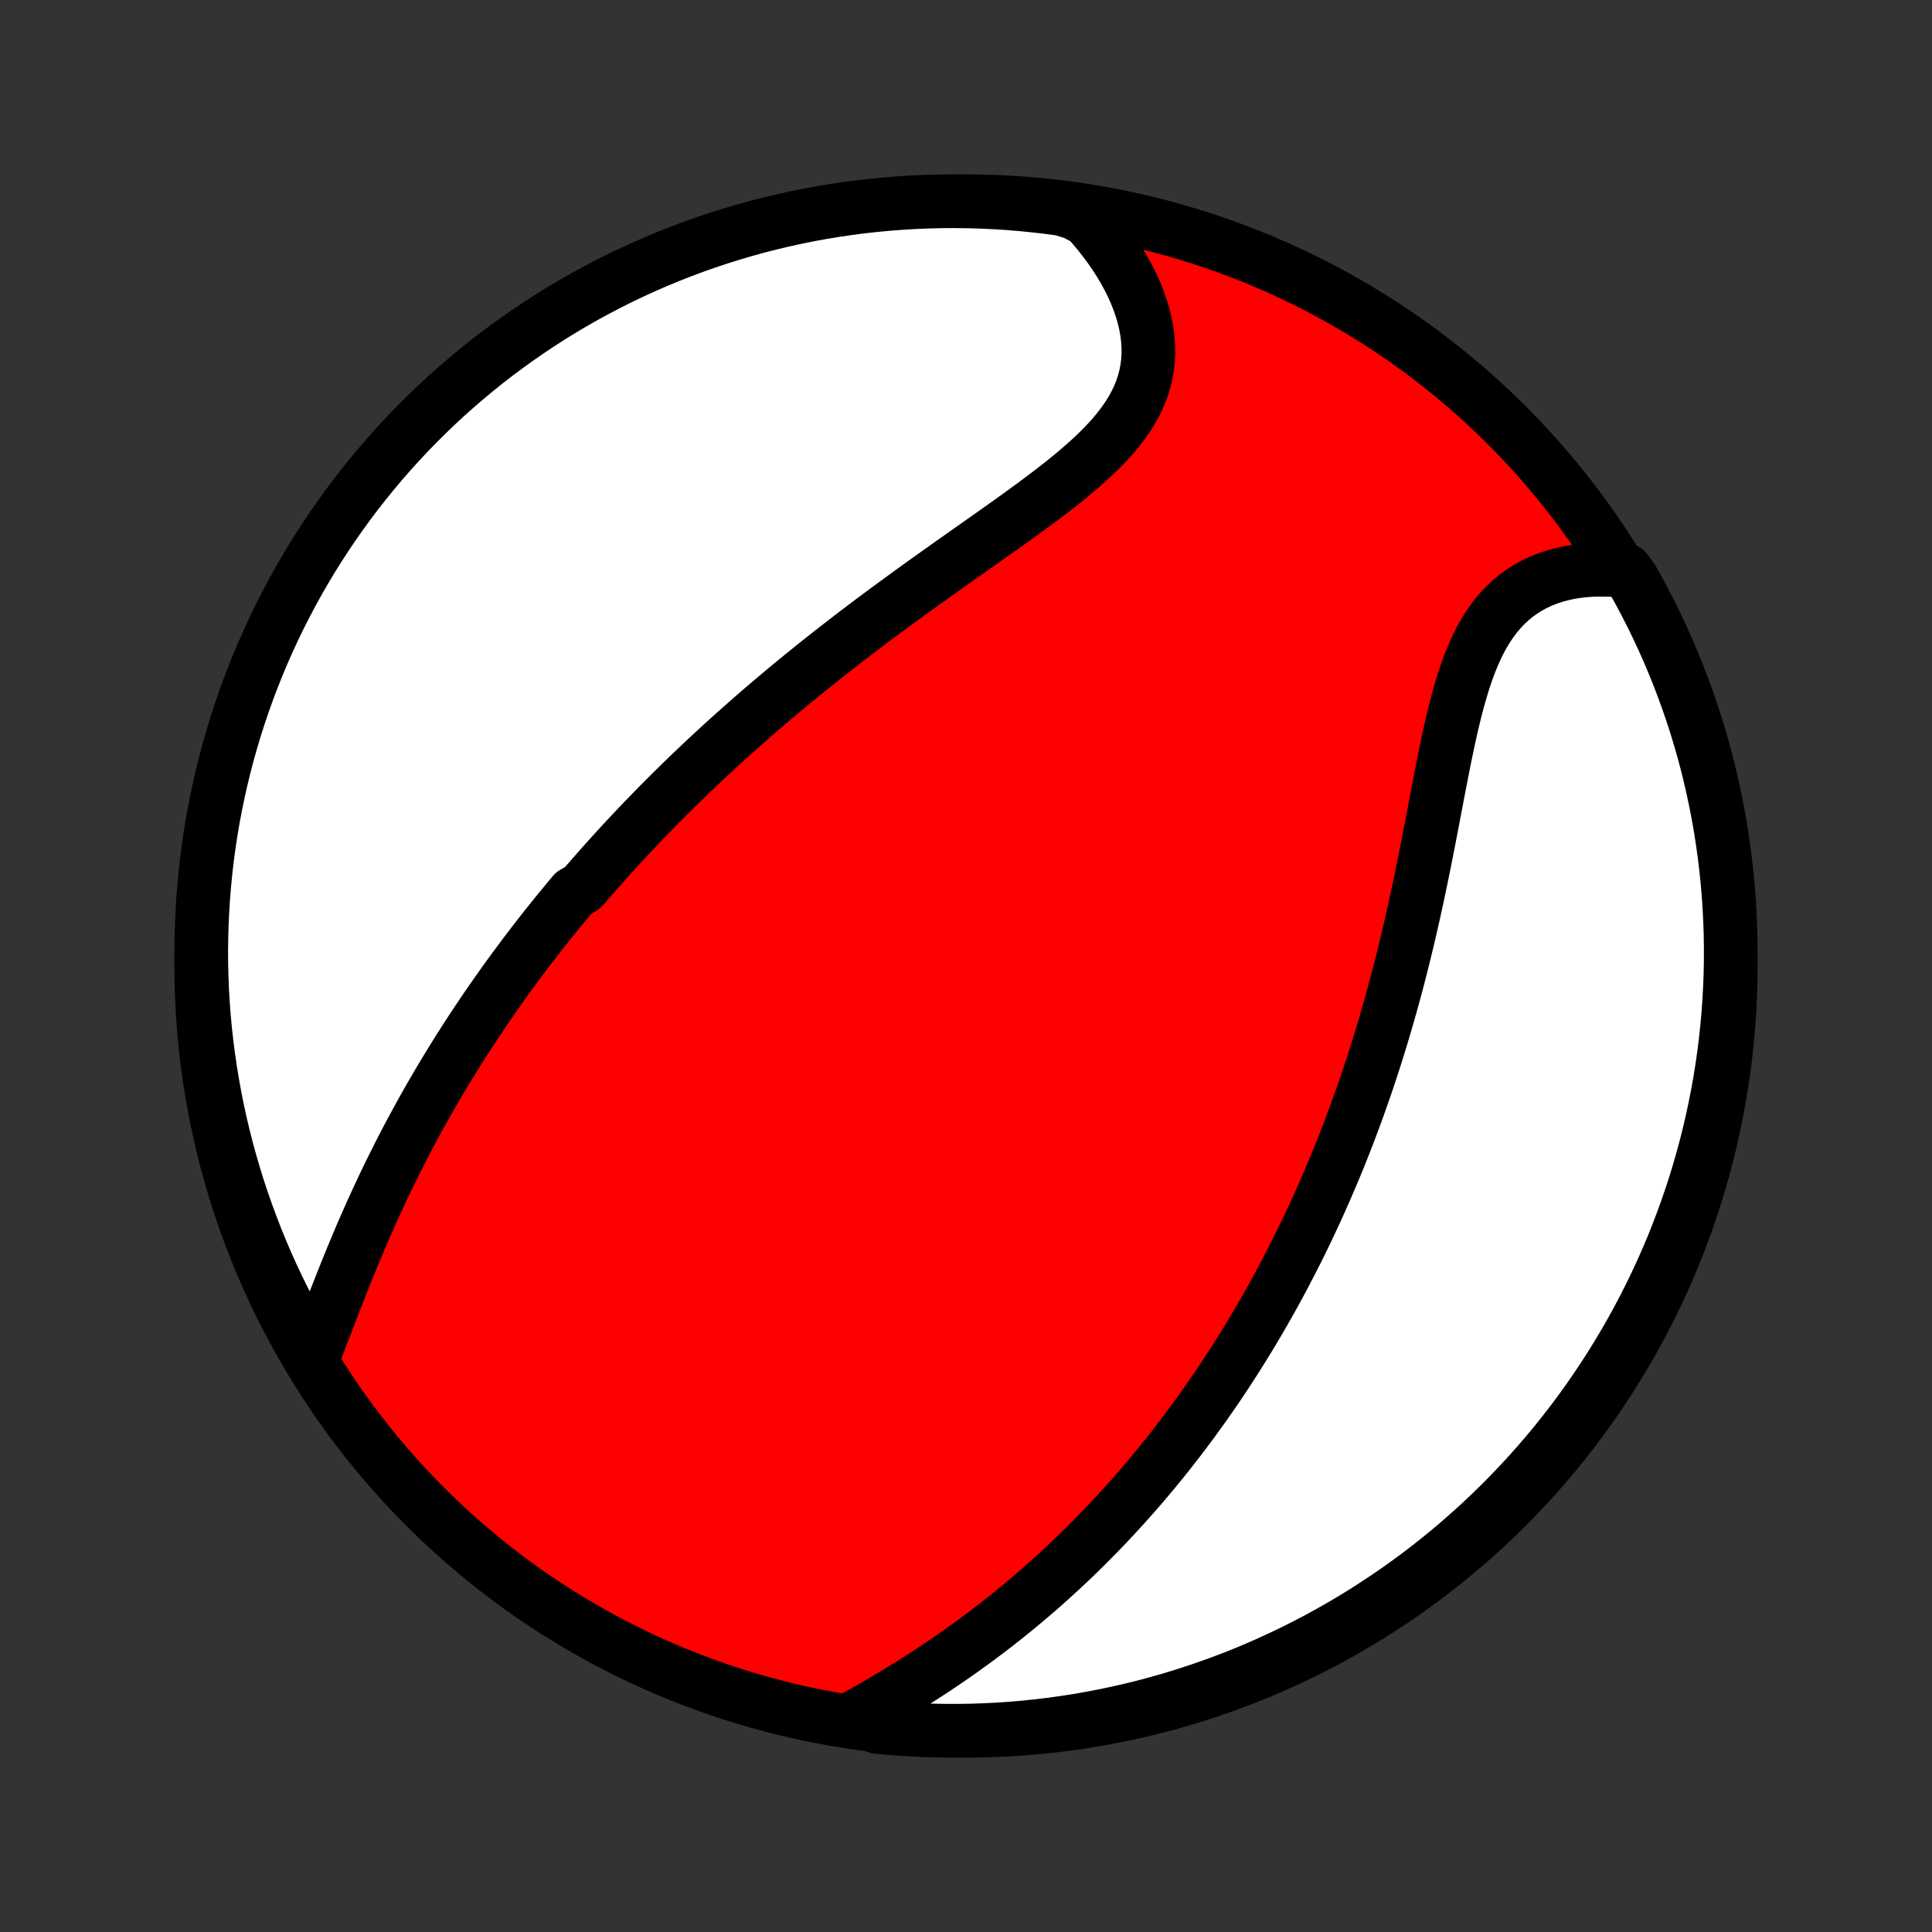 <?xml version="1.0" encoding="utf-8" standalone="no"?>
<!DOCTYPE svg PUBLIC "-//W3C//DTD SVG 1.1//EN"
  "http://www.w3.org/Graphics/SVG/1.1/DTD/svg11.dtd">
<!-- Created with matplotlib (http://matplotlib.org/) -->
<svg height="72pt" version="1.1" viewBox="0 0 72 72" width="72pt" xmlns="http://www.w3.org/2000/svg" xmlns:xlink="http://www.w3.org/1999/xlink">
 <rect x="0" y="0" width="72" height="72" fill="#333333" stroke="none"/>
 <defs>
  <style type="text/css">
*{stroke-linecap:butt;stroke-linejoin:round;}
  </style>
 </defs>
 <g id="figure_1">
  <g id="patch_1">
   <path d="
M0 72
L72 72
L72 0
L0 0
z
" style="fill:none;"/>
  </g>
  <g id="axes_1">
   <g id="PatchCollection_1">
    <defs>
     <path d="
M36 -7.5
C43.558 -7.5 50.808 -10.503 56.153 -15.848
C61.497 -21.192 64.5 -28.442 64.5 -36
C64.5 -43.558 61.497 -50.808 56.153 -56.153
C50.808 -61.497 43.558 -64.5 36 -64.5
C28.442 -64.5 21.192 -61.497 15.848 -56.153
C10.503 -50.808 7.5 -43.558 7.5 -36
C7.5 -28.442 10.503 -21.192 15.848 -15.848
C21.192 -10.503 28.442 -7.5 36 -7.5
z
" id="C0_0_a811fe30f3"/>
     <path d="
M11.63 -21.338
L11.741 -21.616
L11.851 -21.897
L11.962 -22.182
L12.073 -22.469
L12.184 -22.758
L12.296 -23.049
L12.409 -23.342
L12.523 -23.635
L12.638 -23.929
L12.754 -24.223
L12.871 -24.517
L12.989 -24.811
L13.109 -25.103
L13.23 -25.395
L13.352 -25.686
L13.475 -25.976
L13.6 -26.265
L13.726 -26.551
L13.854 -26.837
L13.983 -27.12
L14.113 -27.402
L14.244 -27.682
L14.376 -27.96
L14.509 -28.236
L14.644 -28.509
L14.78 -28.781
L14.916 -29.051
L15.054 -29.318
L15.192 -29.584
L15.332 -29.847
L15.473 -30.108
L15.614 -30.367
L15.756 -30.623
L15.899 -30.878
L16.043 -31.131
L16.188 -31.381
L16.334 -31.63
L16.48 -31.876
L16.627 -32.12
L16.775 -32.363
L16.923 -32.603
L17.072 -32.842
L17.222 -33.078
L17.373 -33.313
L17.524 -33.546
L17.676 -33.778
L17.828 -34.007
L17.982 -34.235
L18.136 -34.462
L18.291 -34.686
L18.446 -34.91
L18.602 -35.131
L18.759 -35.352
L18.916 -35.571
L19.074 -35.788
L19.233 -36.004
L19.393 -36.219
L19.553 -36.433
L19.715 -36.646
L19.877 -36.857
L20.039 -37.068
L20.203 -37.277
L20.367 -37.485
L20.533 -37.692
L20.699 -37.899
L20.866 -38.104
L21.035 -38.309
L21.204 -38.513
L21.374 -38.716
L21.717 -38.919
L21.89 -39.121
L22.065 -39.322
L22.24 -39.522
L22.417 -39.722
L22.595 -39.922
L22.774 -40.121
L22.954 -40.319
L23.136 -40.518
L23.319 -40.716
L23.504 -40.913
L23.69 -41.11
L23.877 -41.307
L24.066 -41.504
L24.257 -41.7
L24.449 -41.897
L24.642 -42.093
L24.838 -42.289
L25.035 -42.485
L25.233 -42.681
L25.434 -42.877
L25.636 -43.074
L25.841 -43.27
L26.047 -43.466
L26.255 -43.662
L26.465 -43.858
L26.677 -44.055
L26.892 -44.252
L27.108 -44.448
L27.327 -44.645
L27.548 -44.843
L27.771 -45.04
L27.996 -45.238
L28.224 -45.436
L28.454 -45.635
L28.687 -45.833
L28.922 -46.032
L29.159 -46.231
L29.399 -46.431
L29.641 -46.631
L29.886 -46.831
L30.134 -47.032
L30.384 -47.233
L30.637 -47.434
L30.892 -47.636
L31.15 -47.838
L31.41 -48.04
L31.673 -48.243
L31.939 -48.446
L32.207 -48.649
L32.477 -48.853
L32.75 -49.057
L33.025 -49.261
L33.303 -49.465
L33.583 -49.67
L33.864 -49.875
L34.148 -50.08
L34.434 -50.286
L34.722 -50.492
L35.011 -50.697
L35.301 -50.904
L35.593 -51.11
L35.885 -51.316
L36.179 -51.523
L36.472 -51.73
L36.766 -51.937
L37.06 -52.145
L37.353 -52.352
L37.645 -52.56
L37.936 -52.769
L38.224 -52.978
L38.511 -53.188
L38.794 -53.398
L39.074 -53.609
L39.349 -53.821
L39.62 -54.033
L39.885 -54.248
L40.143 -54.463
L40.394 -54.68
L40.638 -54.899
L40.872 -55.12
L41.097 -55.343
L41.312 -55.569
L41.514 -55.797
L41.705 -56.029
L41.882 -56.264
L42.046 -56.502
L42.194 -56.744
L42.328 -56.989
L42.446 -57.239
L42.547 -57.492
L42.631 -57.749
L42.698 -58.01
L42.748 -58.275
L42.781 -58.544
L42.797 -58.815
L42.795 -59.09
L42.776 -59.368
L42.741 -59.647
L42.689 -59.929
L42.621 -60.212
L42.538 -60.496
L42.44 -60.781
L42.328 -61.065
L42.201 -61.349
L42.061 -61.632
L41.908 -61.914
L41.742 -62.193
L41.565 -62.471
L41.376 -62.745
L41.176 -63.017
L40.966 -63.285
L40.746 -63.549
L40.516 -63.809
L40.036 -64.065
L39.543 -64.213
L39.049 -64.279
L38.554 -64.336
L38.059 -64.385
L37.562 -64.426
L37.065 -64.457
L36.568 -64.48
L36.071 -64.494
L35.573 -64.5
L35.076 -64.497
L34.579 -64.485
L34.082 -64.465
L33.586 -64.435
L33.091 -64.398
L32.597 -64.351
L32.103 -64.296
L31.611 -64.232
L31.121 -64.16
L30.631 -64.079
L30.144 -63.99
L29.658 -63.892
L29.174 -63.785
L28.692 -63.67
L28.212 -63.547
L27.735 -63.415
L27.26 -63.275
L26.788 -63.127
L26.319 -62.97
L25.852 -62.805
L25.389 -62.632
L24.929 -62.451
L24.473 -62.262
L24.019 -62.065
L23.57 -61.859
L23.124 -61.647
L22.683 -61.426
L22.245 -61.197
L21.811 -60.961
L21.382 -60.717
L20.957 -60.466
L20.537 -60.207
L20.122 -59.941
L19.711 -59.667
L19.305 -59.386
L18.905 -59.098
L18.509 -58.804
L18.119 -58.502
L17.735 -58.193
L17.356 -57.878
L16.982 -57.556
L16.615 -57.227
L16.253 -56.892
L15.898 -56.55
L15.548 -56.202
L15.205 -55.849
L14.868 -55.489
L14.537 -55.123
L14.213 -54.751
L13.896 -54.373
L13.585 -53.99
L13.281 -53.602
L12.985 -53.208
L12.695 -52.809
L12.412 -52.405
L12.136 -51.995
L11.868 -51.581
L11.607 -51.163
L11.354 -50.739
L11.108 -50.311
L10.869 -49.879
L10.639 -49.442
L10.415 -49.002
L10.2 -48.557
L9.993 -48.109
L9.793 -47.657
L9.602 -47.201
L9.418 -46.742
L9.243 -46.279
L9.076 -45.814
L8.917 -45.346
L8.766 -44.874
L8.624 -44.4
L8.489 -43.923
L8.364 -43.445
L8.246 -42.963
L8.138 -42.48
L8.037 -41.995
L7.945 -41.507
L7.862 -41.019
L7.787 -40.528
L7.721 -40.036
L7.664 -39.543
L7.615 -39.049
L7.574 -38.554
L7.543 -38.059
L7.52 -37.562
L7.506 -37.065
L7.5 -36.568
L7.503 -36.071
L7.515 -35.573
L7.535 -35.076
L7.565 -34.579
L7.602 -34.082
L7.649 -33.586
L7.704 -33.091
L7.768 -32.597
L7.84 -32.103
L7.921 -31.611
L8.01 -31.121
L8.108 -30.631
L8.215 -30.144
L8.33 -29.658
L8.453 -29.174
L8.585 -28.692
L8.725 -28.212
L8.873 -27.735
L9.03 -27.26
L9.195 -26.788
L9.368 -26.319
L9.549 -25.852
L9.738 -25.389
L9.935 -24.929
L10.14 -24.473
L10.354 -24.019
L10.574 -23.57
L10.803 -23.124
L11.039 -22.683
L11.283 -22.245
z
" id="C0_1_0f11bdcfbb"/>
     <path d="
M31.763 -7.956
L32.067 -8.125
L32.37 -8.296
L32.672 -8.469
L32.972 -8.645
L33.272 -8.823
L33.569 -9.002
L33.865 -9.184
L34.158 -9.368
L34.448 -9.554
L34.736 -9.742
L35.022 -9.931
L35.304 -10.123
L35.583 -10.316
L35.859 -10.51
L36.132 -10.706
L36.402 -10.903
L36.668 -11.102
L36.931 -11.302
L37.191 -11.503
L37.447 -11.705
L37.7 -11.908
L37.95 -12.113
L38.196 -12.318
L38.44 -12.524
L38.679 -12.73
L38.916 -12.938
L39.149 -13.146
L39.379 -13.355
L39.606 -13.565
L39.831 -13.776
L40.051 -13.986
L40.269 -14.198
L40.484 -14.41
L40.696 -14.623
L40.906 -14.836
L41.112 -15.049
L41.316 -15.263
L41.517 -15.478
L41.715 -15.693
L41.911 -15.908
L42.104 -16.124
L42.295 -16.34
L42.484 -16.557
L42.67 -16.774
L42.854 -16.992
L43.035 -17.21
L43.214 -17.429
L43.392 -17.648
L43.567 -17.867
L43.74 -18.088
L43.911 -18.308
L44.08 -18.53
L44.247 -18.752
L44.412 -18.974
L44.575 -19.198
L44.737 -19.422
L44.897 -19.646
L45.055 -19.871
L45.212 -20.098
L45.367 -20.324
L45.52 -20.552
L45.672 -20.781
L45.822 -21.01
L45.971 -21.241
L46.118 -21.472
L46.264 -21.704
L46.409 -21.938
L46.552 -22.172
L46.694 -22.408
L46.835 -22.645
L46.974 -22.883
L47.112 -23.122
L47.249 -23.363
L47.385 -23.605
L47.52 -23.848
L47.653 -24.093
L47.785 -24.339
L47.916 -24.587
L48.046 -24.836
L48.175 -25.087
L48.303 -25.34
L48.43 -25.595
L48.556 -25.851
L48.681 -26.109
L48.804 -26.369
L48.927 -26.631
L49.049 -26.894
L49.169 -27.16
L49.289 -27.428
L49.408 -27.698
L49.525 -27.971
L49.642 -28.245
L49.758 -28.522
L49.872 -28.801
L49.986 -29.083
L50.099 -29.367
L50.21 -29.653
L50.321 -29.942
L50.43 -30.234
L50.539 -30.528
L50.646 -30.825
L50.752 -31.125
L50.858 -31.427
L50.962 -31.732
L51.065 -32.04
L51.166 -32.35
L51.267 -32.664
L51.366 -32.98
L51.465 -33.3
L51.562 -33.622
L51.657 -33.947
L51.752 -34.275
L51.845 -34.605
L51.937 -34.939
L52.028 -35.275
L52.117 -35.614
L52.205 -35.956
L52.292 -36.301
L52.377 -36.648
L52.461 -36.998
L52.543 -37.35
L52.625 -37.705
L52.705 -38.061
L52.783 -38.42
L52.861 -38.781
L52.937 -39.144
L53.012 -39.508
L53.086 -39.874
L53.159 -40.241
L53.231 -40.608
L53.303 -40.977
L53.374 -41.346
L53.444 -41.715
L53.514 -42.083
L53.584 -42.451
L53.655 -42.818
L53.726 -43.183
L53.797 -43.546
L53.87 -43.907
L53.945 -44.264
L54.021 -44.619
L54.1 -44.968
L54.182 -45.314
L54.267 -45.653
L54.356 -45.987
L54.45 -46.314
L54.548 -46.633
L54.653 -46.944
L54.763 -47.247
L54.881 -47.539
L55.005 -47.822
L55.138 -48.094
L55.279 -48.354
L55.429 -48.602
L55.589 -48.838
L55.757 -49.061
L55.935 -49.27
L56.122 -49.466
L56.319 -49.648
L56.526 -49.817
L56.742 -49.971
L56.966 -50.111
L57.199 -50.237
L57.44 -50.349
L57.689 -50.447
L57.945 -50.532
L58.207 -50.603
L58.476 -50.661
L58.749 -50.707
L59.028 -50.739
L59.31 -50.76
L59.597 -50.768
L59.886 -50.764
L60.586 -50.749
L60.833 -50.415
L61.074 -49.984
L61.306 -49.548
L61.531 -49.109
L61.748 -48.665
L61.958 -48.218
L62.159 -47.766
L62.352 -47.312
L62.538 -46.853
L62.715 -46.392
L62.884 -45.927
L63.045 -45.459
L63.198 -44.989
L63.343 -44.515
L63.479 -44.039
L63.607 -43.561
L63.726 -43.08
L63.837 -42.597
L63.939 -42.112
L64.033 -41.626
L64.119 -41.137
L64.195 -40.647
L64.264 -40.156
L64.323 -39.663
L64.374 -39.169
L64.417 -38.674
L64.45 -38.179
L64.475 -37.682
L64.492 -37.186
L64.499 -36.688
L64.498 -36.191
L64.489 -35.694
L64.47 -35.196
L64.443 -34.699
L64.408 -34.203
L64.363 -33.706
L64.31 -33.211
L64.249 -32.717
L64.178 -32.223
L64.1 -31.73
L64.012 -31.239
L63.916 -30.75
L63.812 -30.262
L63.699 -29.775
L63.578 -29.291
L63.448 -28.808
L63.31 -28.328
L63.164 -27.85
L63.009 -27.375
L62.846 -26.902
L62.675 -26.432
L62.496 -25.965
L62.309 -25.501
L62.113 -25.04
L61.91 -24.583
L61.699 -24.129
L61.48 -23.678
L61.253 -23.232
L61.019 -22.789
L60.777 -22.35
L60.527 -21.916
L60.27 -21.486
L60.006 -21.06
L59.734 -20.639
L59.455 -20.222
L59.169 -19.81
L58.876 -19.403
L58.575 -19.001
L58.269 -18.605
L57.955 -18.213
L57.634 -17.827
L57.307 -17.447
L56.974 -17.072
L56.633 -16.703
L56.287 -16.34
L55.935 -15.983
L55.576 -15.632
L55.212 -15.287
L54.842 -14.949
L54.465 -14.617
L54.084 -14.291
L53.697 -13.972
L53.304 -13.66
L52.906 -13.354
L52.503 -13.056
L52.095 -12.764
L51.682 -12.48
L51.264 -12.203
L50.842 -11.932
L50.415 -11.67
L49.984 -11.414
L49.548 -11.167
L49.109 -10.926
L48.665 -10.694
L48.218 -10.469
L47.766 -10.252
L47.312 -10.042
L46.853 -9.841
L46.392 -9.647
L45.927 -9.462
L45.459 -9.285
L44.989 -9.116
L44.515 -8.955
L44.039 -8.802
L43.561 -8.657
L43.08 -8.521
L42.597 -8.393
L42.112 -8.274
L41.626 -8.163
L41.137 -8.061
L40.647 -7.967
L40.156 -7.881
L39.663 -7.805
L39.169 -7.736
L38.674 -7.677
L38.179 -7.626
L37.682 -7.583
L37.186 -7.55
L36.688 -7.525
L36.191 -7.508
L35.694 -7.501
L35.196 -7.502
L34.699 -7.511
L34.203 -7.53
L33.706 -7.557
L33.211 -7.592
L32.717 -7.637
z
" id="C0_2_15c37e206b"/>
    </defs>
    <g clip-path="url(#p1bffca34e9)">
     <use style="fill:#ff0000;stroke:#000000;stroke-width:2.0;" x="0.0" xlink:href="#C0_0_a811fe30f3" y="72.0"/>
    </g>
    <g clip-path="url(#p1bffca34e9)">
     <use style="fill:#ffffff;stroke:#000000;stroke-width:2.0;" x="0.0" xlink:href="#C0_1_0f11bdcfbb" y="72.0"/>
    </g>
    <g clip-path="url(#p1bffca34e9)">
     <use style="fill:#ffffff;stroke:#000000;stroke-width:2.0;" x="0.0" xlink:href="#C0_2_15c37e206b" y="72.0"/>
    </g>
   </g>
  </g>
 </g>
 <defs>
  <clipPath id="p1bffca34e9">
   <rect height="72.0" width="72.0" x="0.0" y="0.0"/>
  </clipPath>
 </defs>
</svg>
